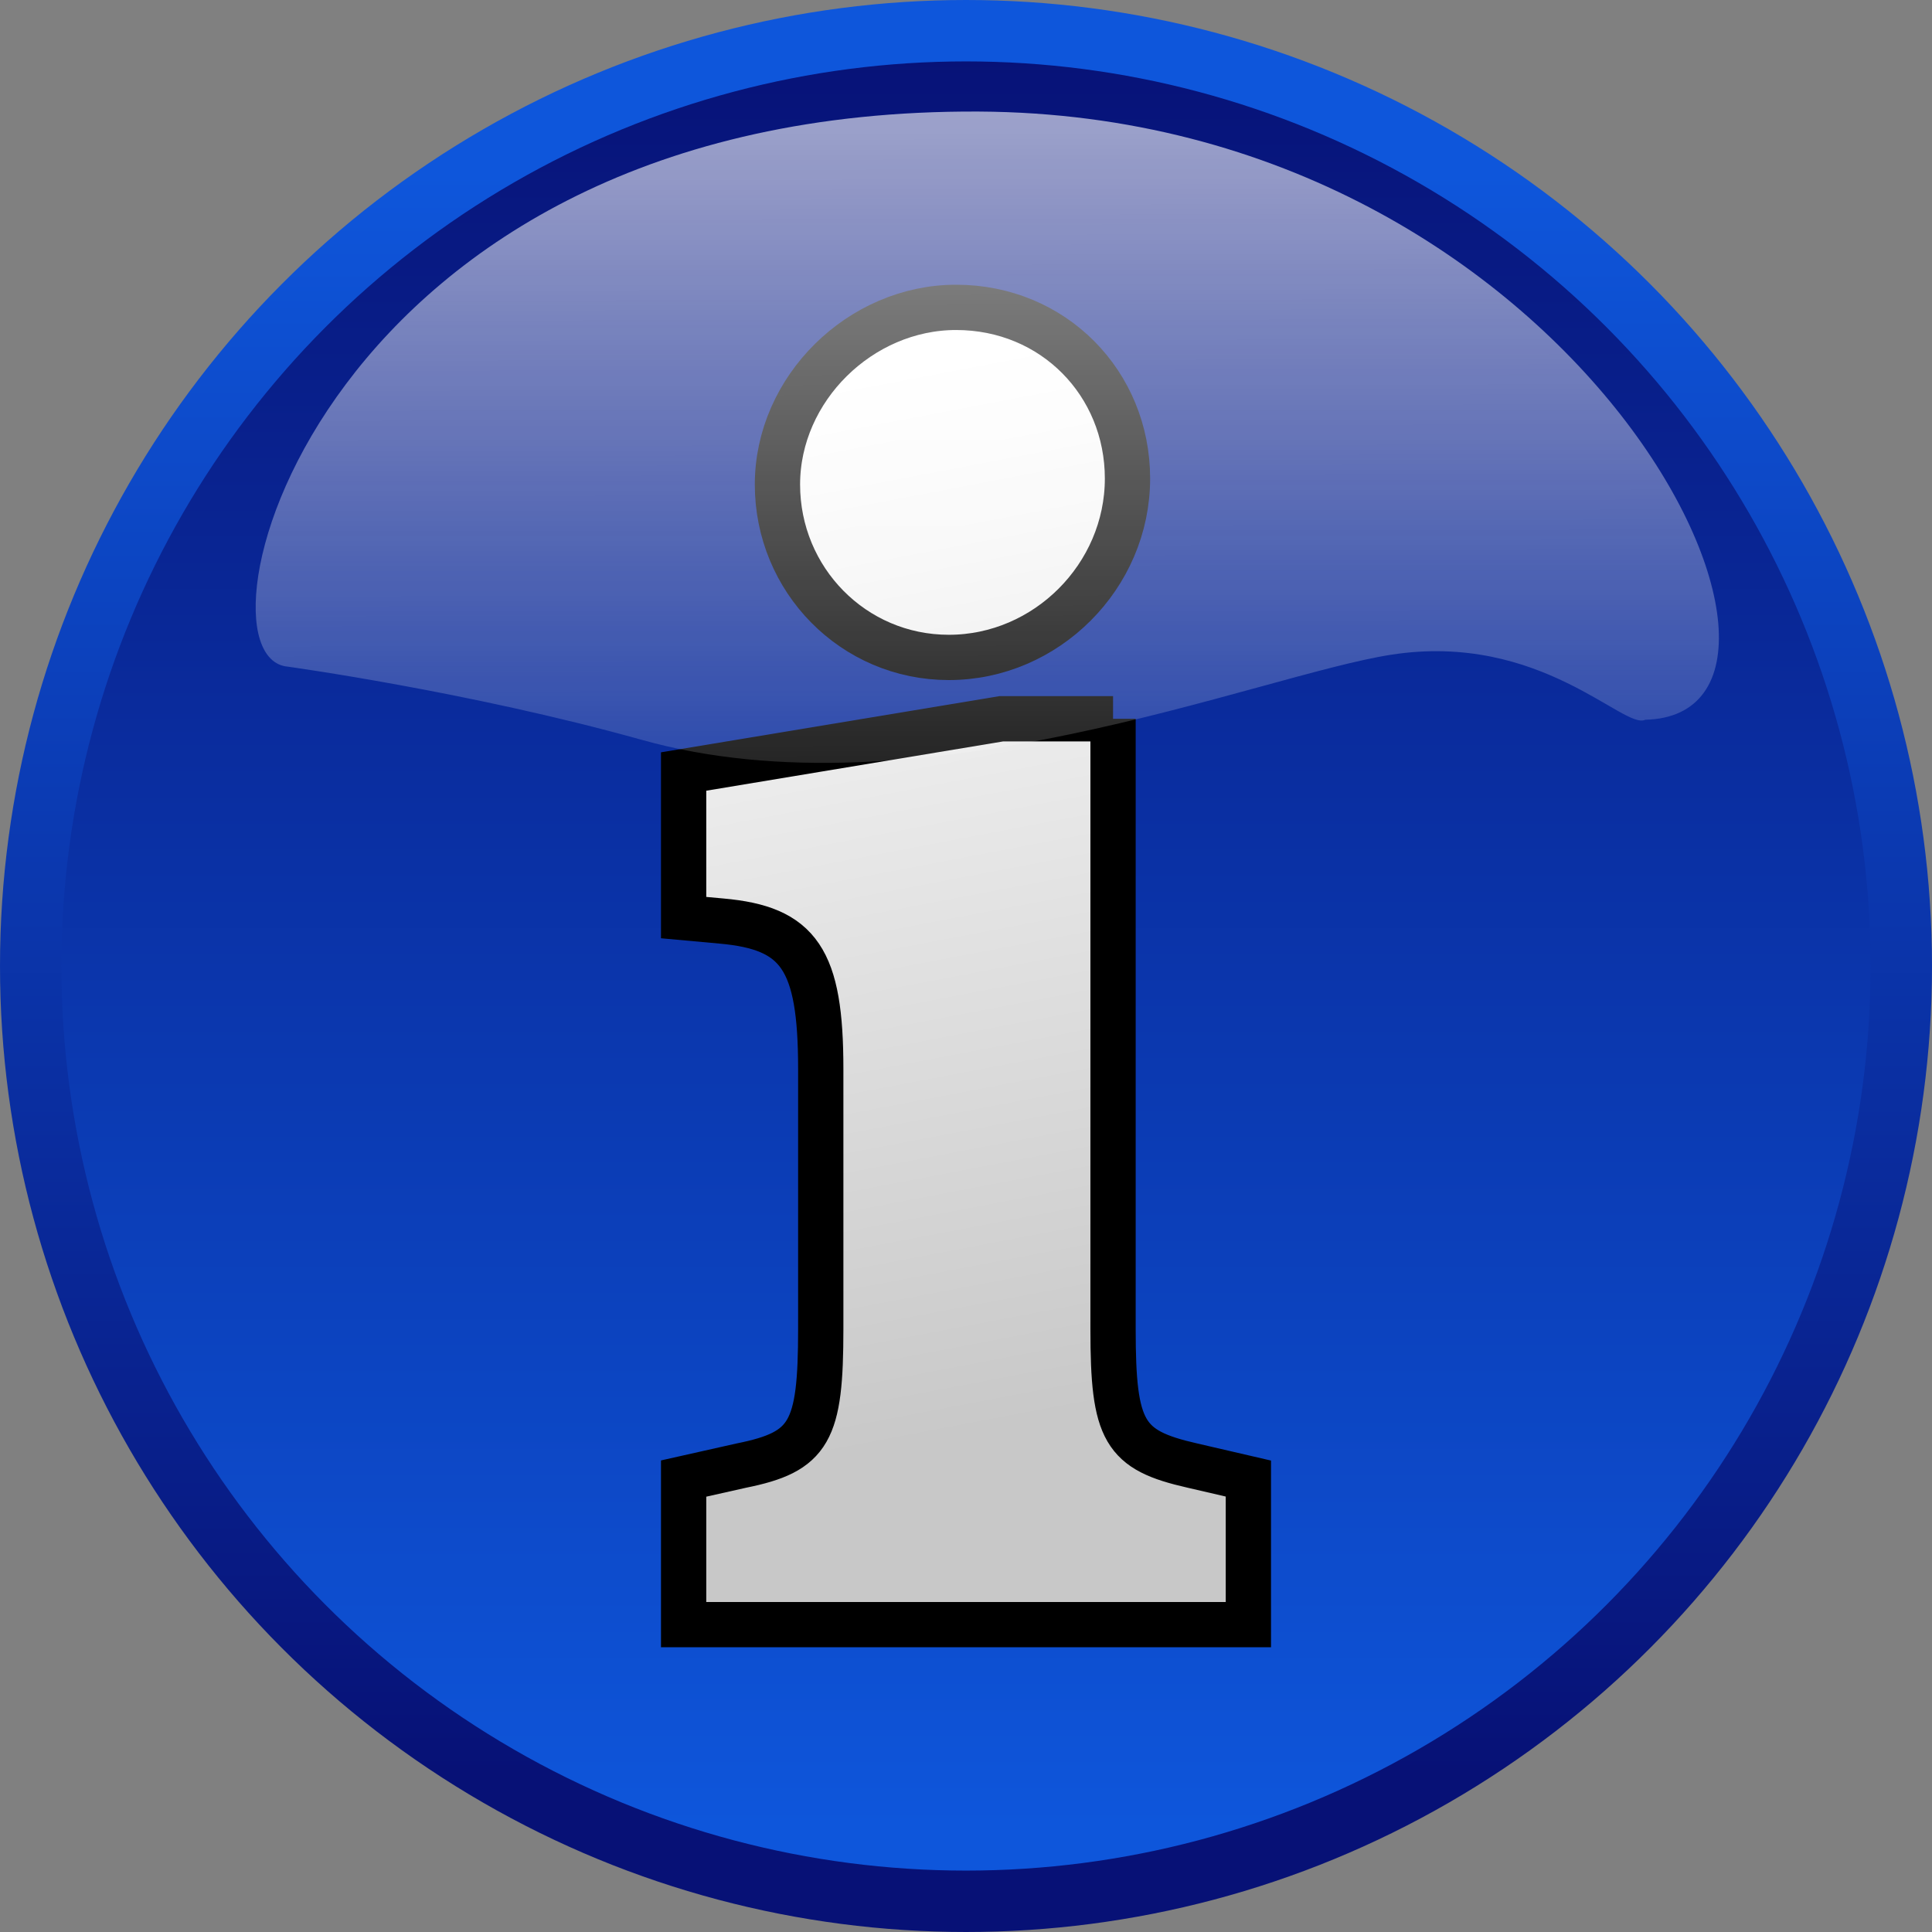<svg xmlns="http://www.w3.org/2000/svg" xmlns:svg="http://www.w3.org/2000/svg" xmlns:xlink="http://www.w3.org/1999/xlink" id="svg1" width="128" height="128" version="1.1" viewBox="0 0 128 128"><rect x="0" y="0" width="128" height="128" fill="#808080" stroke="none"/><title id="title4154">Blue Button</title><defs id="defs3"><linearGradient id="linearGradient1697"><stop id="stop1698" offset="0" style="stop-color:#0e56db"/><stop id="stop1699" offset="1" style="stop-color:#071176"/></linearGradient><linearGradient id="linearGradient1076" x1="520.57" x2="520.57" y1="506.29" y2="466.28" gradientTransform="matrix(2.981,0,0,2.981,-1357.149,-1248.782)" gradientUnits="userSpaceOnUse" xlink:href="#linearGradient1697"/><linearGradient id="linearGradient1077" x1="522.94" x2="522.94" y1="469.5" y2="505.08" gradientTransform="matrix(2.981,0,0,2.981,-1357.149,-1248.782)" gradientUnits="userSpaceOnUse" xlink:href="#linearGradient1697"/><linearGradient id="linearGradient1078" x1="213.83" x2="214.59" y1="183.48" y2="463.47" gradientTransform="matrix(0.506,0,0,0.209,94.199,106.71)" gradientUnits="userSpaceOnUse"><stop id="stop1703" offset="0" style="stop-color:#fff;stop-opacity:.691"/><stop id="stop1704" offset="1" style="stop-color:#fff;stop-opacity:0"/></linearGradient><linearGradient id="linearGradient1364"><stop style="stop-color:#830f0f" id="stop1366" offset="0"/><stop style="stop-color:#220505" id="stop1368" offset="1"/></linearGradient><linearGradient id="linearGradient2848" x1="-.567" x2="-.337" y1="22.651" y2="23.859" gradientTransform="matrix(57.265,0,0,57.265,58.979,-1304.556)" gradientUnits="userSpaceOnUse"><stop style="stop-color:#fff" id="stop2844" offset="0"/><stop style="stop-color:#c8c8c8" id="stop2846" offset="1"/></linearGradient></defs><g id="layer1" transform="translate(-138.996,-139.375)" style="display:inline"><circle id="path1070" cx="202.996" cy="203.375" r="61.966" style="fill:url(#linearGradient1076);stroke:url(#linearGradient1077);stroke-width:4.068;stroke-linecap:round;stroke-linejoin:round"/><rect id="rect3454" width="128" height="128" x="138.996" y="139.375" style="display:inline;fill:none;fill-opacity:1;image-rendering:auto"/><rect id="rect3494" width="128" height="128" x="138.996" y="139.375" style="display:inline;fill:none;fill-opacity:1;image-rendering:auto"/><rect style="display:inline;fill:none;fill-opacity:1;image-rendering:auto" id="rect4191" width="128" height="128" x="138.996" y="139.375"/><rect id="rect3470" width="128" height="128" x="138.996" y="139.375" style="display:inline;fill:none;fill-opacity:1;image-rendering:auto"/><rect id="rect3482" width="128" height="128" x="138.996" y="139.375" style="display:inline;fill:none;fill-opacity:1;image-rendering:auto"/><g id="layer1-6" transform="translate(170.996,171.375)"><path id="flowRoot2834" d="m 41.743,15.622 -7.412,0 -21.039,3.493 0,9.678 2.51,0.229 c 5.141,0.458 6.575,2.52 6.575,9.792 l 0,17.237 c 0,6.814 -0.718,8.132 -5.26,9.048 l -3.825,0.859 0,9.678 37.416,0 0,-9.678 -3.706,-0.859 c -4.543,-1.031 -5.26,-2.233 -5.26,-9.048 l 0,-40.429 M 31.342,-11.636 c -6.336,0 -11.834,5.383 -11.834,11.739 0,6.299 5.02,11.453 11.356,11.453 6.455,0 11.835,-5.383 11.835,-11.854 0,-6.299 -4.901,-11.338 -11.357,-11.338" style="fill:url(#linearGradient2848);stroke:#000;stroke-width:3;stroke-miterlimit:4;stroke-dasharray:none;stroke-opacity:1"/></g><path id="path1713" d="m 248,187.059 c 14.44,-0.316 -4.036,-40.082 -44.156,-40.293 -43.792,-0.221 -52.751,36.111 -45.797,36.775 0,0 11.999,1.647 23.412,4.836 18.378,5.184 40.86,-4.254 49.718,-5.627 9.874,-1.526 15.416,5.012 16.822,4.309 z" style="opacity:.9;fill:url(#linearGradient1078);fill-rule:evenodd"><title id="title3379">Shine</title></path></g></svg>
